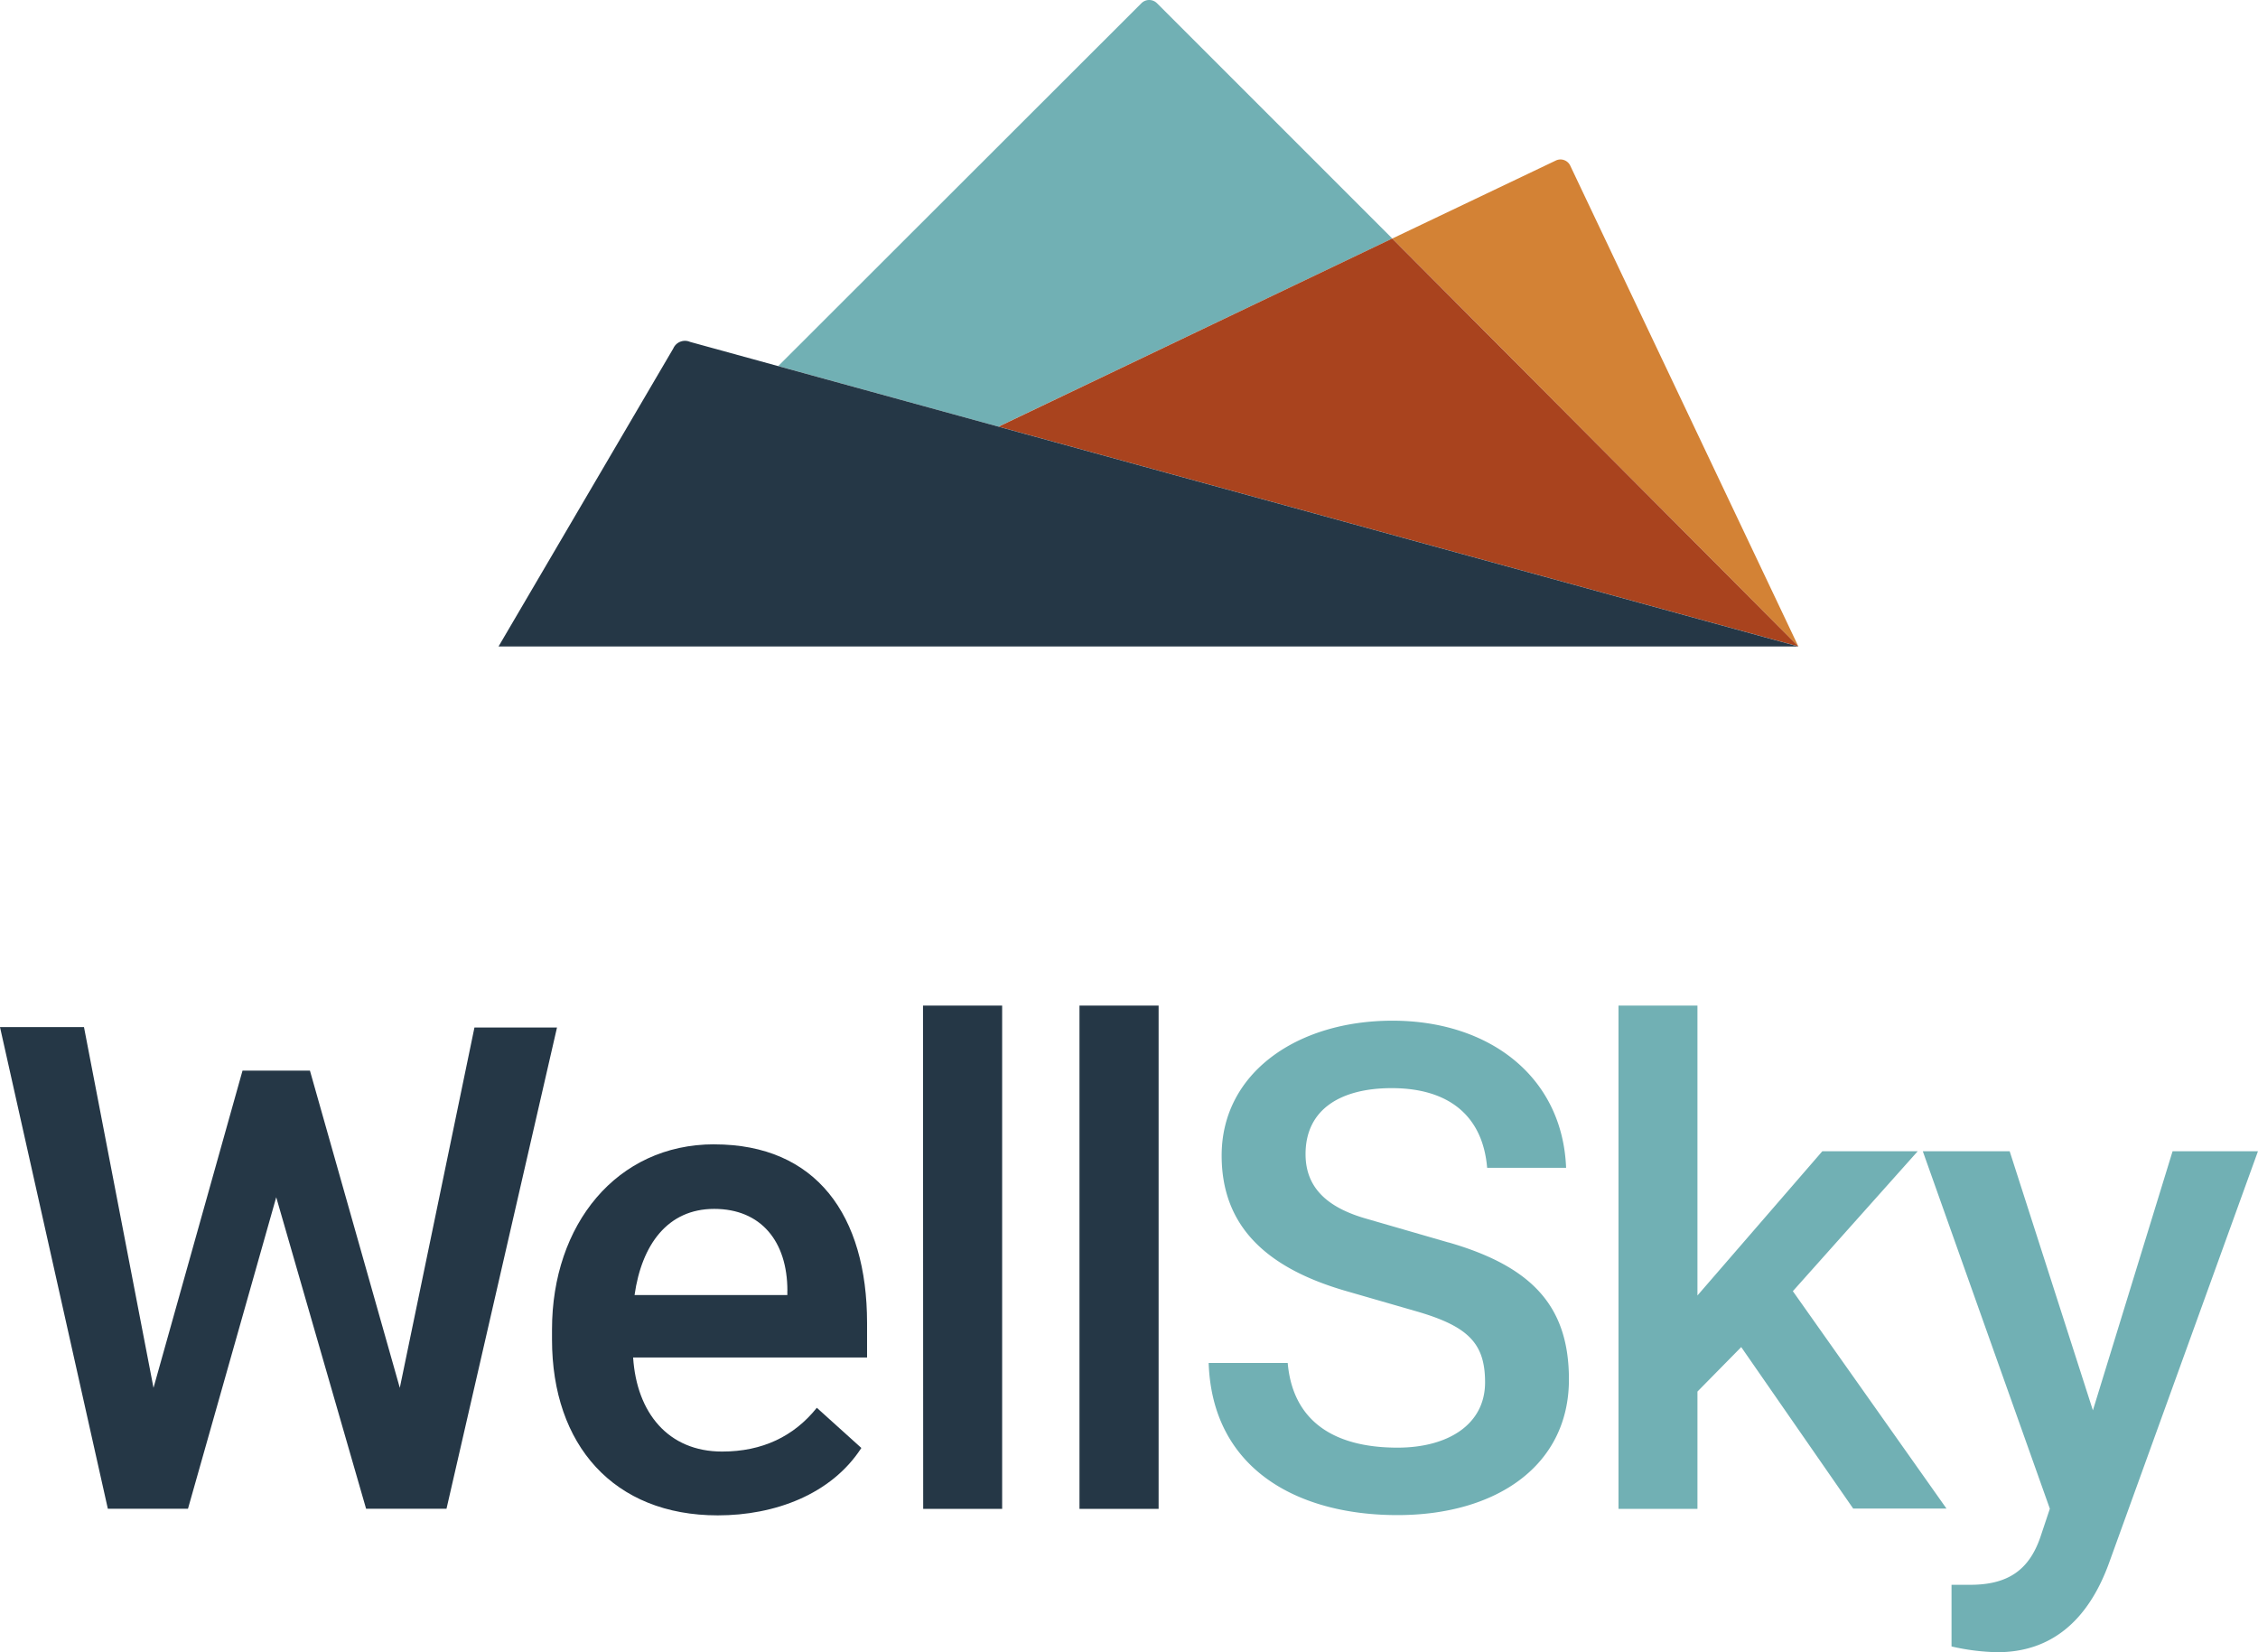 <?xml version="1.0" ?>
<svg xmlns="http://www.w3.org/2000/svg" data-name="Layer 1" viewBox="0 0 502.48 367.68">
	<defs>
		<style>.cls-1{fill:#71b0b4}.cls-4{fill:#253746}</style>
	</defs>
	<path d="m417 149.42-52.36-52.36a2.45 2.45 0 0 0-3.47 0l-80.82 80.74 49 13.48Z" class="cls-1" transform="translate(-107.17 -96.34)"/>
	<path d="M453.4 132.06 417 149.42l90.37 90.78-50.77-107a2.4 2.4 0 0 0-3.2-1.14Z" style="fill:#d38235" transform="translate(-107.17 -96.34)"/>
	<path d="m222.22 94.94 87.6-41.86 90.38 90.77-177.98-48.91z" style="fill:#a9431e"/>
	<path d="M507.37 240.2H218.11L257 173.88a2.84 2.84 0 0 1 3.73-1.46Z" class="cls-4" transform="translate(-107.17 -96.34)"/>
	<path d="M576.59 443.9c-4.79 13.41-13.26 20.1-24.92 20.1a49.42 49.42 0 0 1-10.22-1.28V449h4.15c8.31 0 13.1-3.2 15.65-10.7l2.08-6.23-28.27-79.54h19.33l18.52 57.65 17.73-57.65h19Zm-147.1-71.08-18.21-5.27c-8.47-2.4-13.58-6.71-13.58-14.38 0-10.22 8.15-14.69 19.17-14.69 12.78 0 20.28 6.23 21.24 17.73h17.57c-.8-20.29-17.09-32.74-38.65-32.74-21.25 0-38 11.66-38 30 0 15.34 9.43 24.92 27.8 30.19l15.49 4.47c11.66 3.36 15.33 7.19 15.33 15.82 0 9.42-8.3 14.53-19.48 14.53-14.38 0-23.32-6.07-24.44-18.84h-17.59c.8 23.63 19.81 33.85 42 33.85 22 0 38.17-11 38.17-30.18 0-16.13-8-25.08-26.83-30.51m76.66 10.86 27.79-31.14H512.7l-27.79 32.1v-64.51h-17.57v112h17.57V406l9.74-9.9 24.92 35.94h20.76Z" class="cls-1" transform="translate(-107.17 -96.34)"/>
	<path d="M282.38 383.52v1h-34c1.59-11.18 7.34-19.17 17.72-19.17s16.29 7.19 16.29 18.21m-16.29-32.58c-21.72 0-36.09 17.89-36.09 41.21v2.23c0 23.48 13.73 39.13 36.89 39.13 12.62 0 25.24-4.63 31.95-15l-9.91-8.94c-5.11 6.38-12.14 9.74-21.08 9.74-12 0-19-8.62-19.8-20.93h52.06v-7.66c0-24-11.34-39.77-34-39.77m-35-26h-18.37l-16.61 80.18-20-70.59h-15l-19.81 70.59-15.47-80.27h-18.69l24 107.18H149l19.64-69.32 20 69.32h17.89ZM365 320.11h-17.61v112H365Zm-52.39 112h17.57v-112h-17.61Z" class="cls-4" transform="translate(-107.17 -96.34)"/>
</svg>